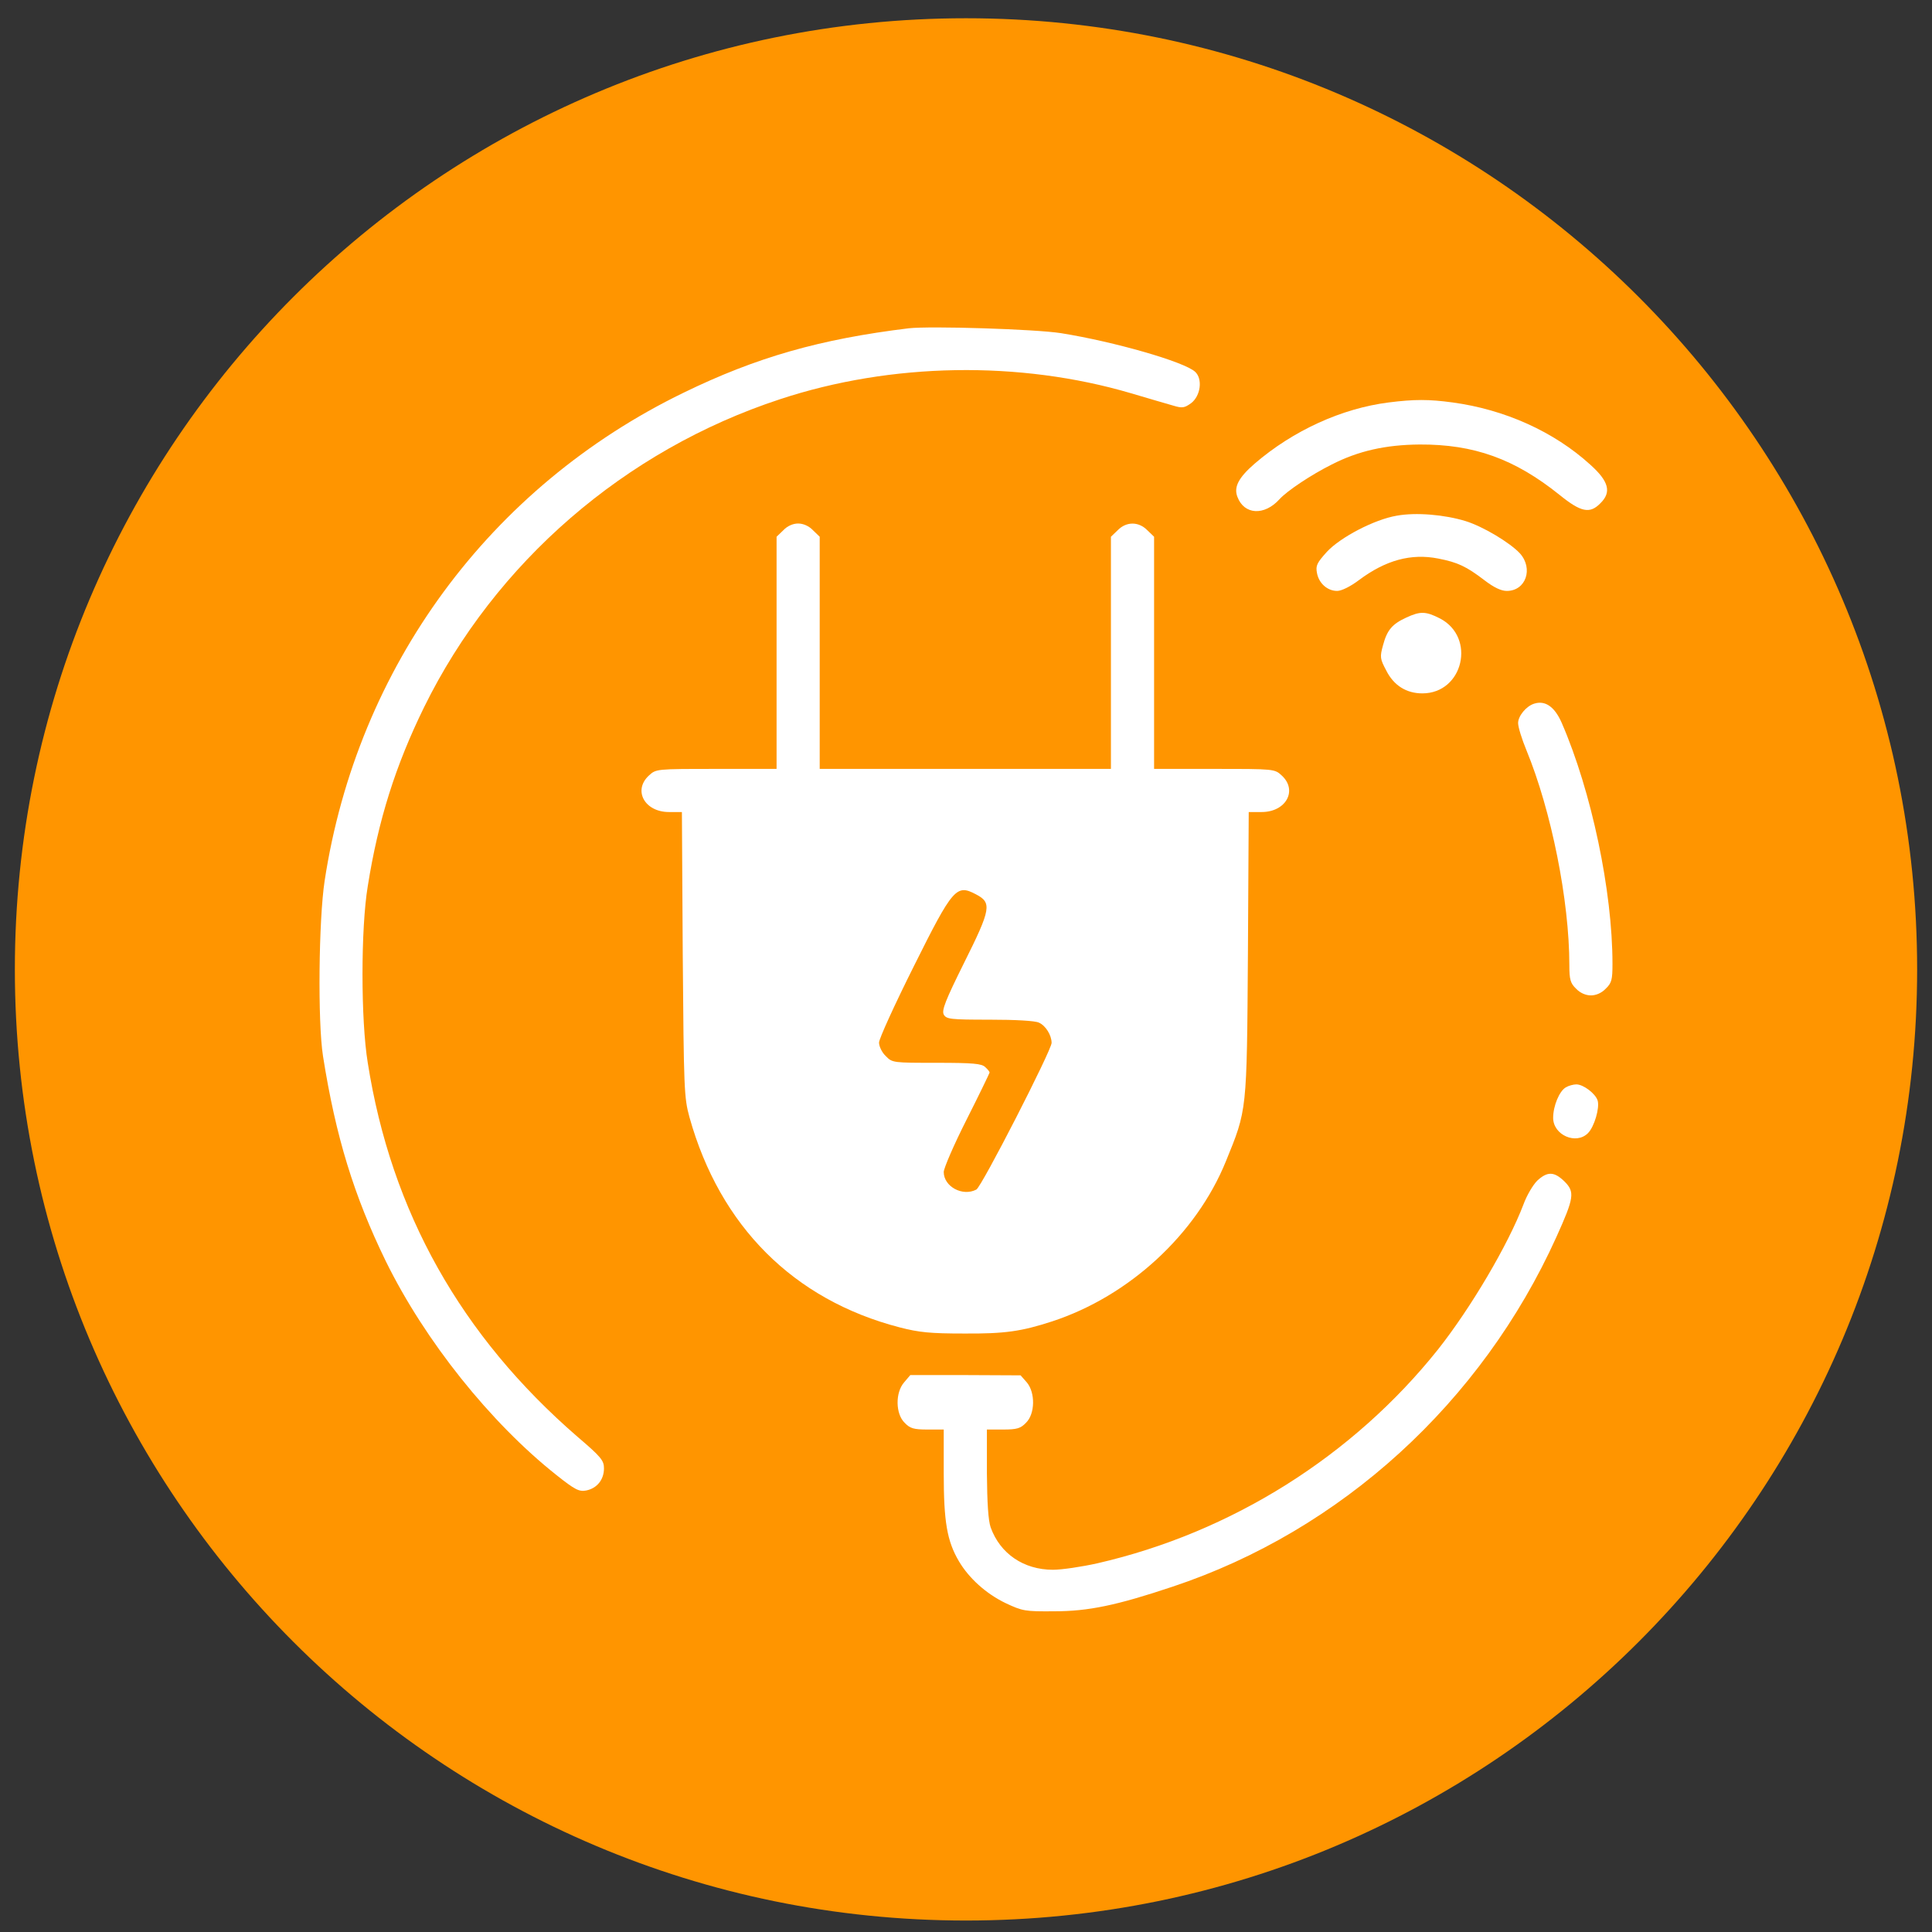<svg width="65" height="65" viewBox="0 0 65 65" fill="none" xmlns="http://www.w3.org/2000/svg">
<rect x="0" y="0" width="65" height="65" fill="#333333" stroke="none"/>
<path d="M0.5 32.614C0.5 14.941 14.827 0.614 32.5 0.614V0.614C50.173 0.614 64.5 14.941 64.5 32.614V32.614C64.5 50.287 50.173 64.614 32.5 64.614V64.614C14.827 64.614 0.5 50.287 0.5 32.614V32.614Z" fill="#FF9500"/>
<path d="M30.572 11.045C27.596 11.408 25.455 12.016 22.997 13.213C16.474 16.38 12.02 22.44 10.922 29.634C10.722 30.949 10.686 34.378 10.867 35.531C11.294 38.243 11.911 40.239 12.981 42.434C14.297 45.111 16.501 47.868 18.724 49.629C19.35 50.127 19.486 50.191 19.722 50.146C20.085 50.073 20.32 49.783 20.32 49.402C20.32 49.139 20.23 49.021 19.431 48.34C15.512 44.947 13.163 40.774 12.373 35.757C12.137 34.324 12.137 31.23 12.373 29.815C12.727 27.584 13.308 25.751 14.269 23.791C16.665 18.92 21.019 15.146 26.244 13.431C29.982 12.197 34.3 12.125 38.056 13.232C38.655 13.413 39.299 13.594 39.481 13.649C39.78 13.74 39.853 13.721 40.07 13.567C40.397 13.322 40.469 12.742 40.206 12.506C39.834 12.17 37.503 11.499 35.698 11.209C34.827 11.072 31.298 10.963 30.572 11.045Z" fill="white"/>
<path d="M46.72 13.54C45.142 13.74 43.508 14.483 42.211 15.599C41.667 16.071 41.504 16.389 41.631 16.715C41.857 17.323 42.538 17.359 43.046 16.797C43.3 16.516 44.116 15.971 44.806 15.627C45.695 15.173 46.611 14.964 47.763 14.955C49.587 14.946 50.957 15.436 52.472 16.652C53.188 17.232 53.488 17.296 53.842 16.933C54.223 16.561 54.132 16.198 53.506 15.636C52.281 14.52 50.621 13.776 48.87 13.54C48.072 13.431 47.582 13.431 46.72 13.54Z" fill="white"/>
<path d="M46.992 17.35C46.239 17.477 45.096 18.076 44.642 18.565C44.307 18.937 44.261 19.028 44.307 19.273C44.37 19.627 44.661 19.881 44.987 19.881C45.132 19.881 45.432 19.736 45.731 19.509C46.62 18.847 47.473 18.611 48.389 18.792C49.042 18.919 49.333 19.055 49.95 19.527C50.258 19.763 50.503 19.881 50.694 19.881C51.338 19.881 51.592 19.128 51.138 18.62C50.802 18.257 49.895 17.713 49.306 17.531C48.598 17.314 47.636 17.232 46.992 17.35Z" fill="white"/>
<path d="M26.354 17.84L26.127 18.058V21.968V25.869H24.095C22.072 25.869 22.072 25.869 21.827 26.096C21.291 26.595 21.691 27.32 22.507 27.32H22.942L22.97 32.101C23.006 36.664 23.015 36.928 23.197 37.59C24.222 41.255 26.698 43.731 30.264 44.657C30.926 44.829 31.307 44.865 32.432 44.865C33.811 44.875 34.364 44.793 35.398 44.457C37.993 43.605 40.243 41.527 41.241 39.078C41.957 37.318 41.948 37.445 41.985 32.101L42.012 27.32H42.447C43.264 27.32 43.663 26.595 43.128 26.096C42.883 25.869 42.883 25.869 40.86 25.869H38.828V21.968V18.058L38.601 17.84C38.31 17.541 37.893 17.541 37.603 17.84L37.376 18.058V21.968V25.869H32.477H27.578V21.968V18.058L27.352 17.84C27.215 17.695 27.025 17.613 26.852 17.613C26.68 17.613 26.49 17.695 26.354 17.84ZM32.831 30.087C33.375 30.369 33.348 30.568 32.432 32.401C31.806 33.662 31.679 33.988 31.751 34.133C31.842 34.288 31.96 34.306 33.294 34.306C34.156 34.306 34.827 34.342 34.954 34.406C35.181 34.505 35.38 34.832 35.38 35.086C35.38 35.331 33.031 39.921 32.849 40.021C32.386 40.266 31.751 39.921 31.751 39.431C31.751 39.304 32.096 38.506 32.523 37.662C32.949 36.819 33.294 36.102 33.294 36.084C33.294 36.057 33.23 35.975 33.148 35.902C33.031 35.785 32.749 35.757 31.515 35.757C30.046 35.757 30.019 35.757 29.801 35.53C29.674 35.413 29.574 35.204 29.574 35.077C29.574 34.95 30.1 33.798 30.744 32.51C32.06 29.869 32.178 29.742 32.831 30.087Z" fill="white"/>
<path d="M47.31 20.779C46.838 20.997 46.666 21.196 46.529 21.713C46.421 22.104 46.43 22.167 46.638 22.557C46.892 23.065 47.319 23.328 47.854 23.328C49.233 23.328 49.668 21.441 48.444 20.806C47.963 20.561 47.781 20.561 47.31 20.779Z" fill="white"/>
<path d="M51.619 23.673C51.347 23.755 51.075 24.091 51.075 24.326C51.075 24.463 51.202 24.871 51.356 25.243C52.191 27.275 52.799 30.296 52.799 32.473C52.799 32.954 52.835 33.081 53.025 33.263C53.161 33.408 53.352 33.489 53.524 33.489C53.697 33.489 53.887 33.408 54.023 33.263C54.223 33.072 54.25 32.963 54.25 32.428C54.25 29.978 53.542 26.622 52.545 24.326C52.309 23.782 51.991 23.555 51.619 23.673Z" fill="white"/>
<path d="M52.68 36.583C52.462 36.709 52.254 37.209 52.254 37.608C52.254 38.188 53.025 38.524 53.424 38.125C53.642 37.907 53.823 37.272 53.751 37.027C53.678 36.791 53.27 36.483 53.034 36.483C52.934 36.483 52.771 36.528 52.68 36.583Z" fill="white"/>
<path d="M51.719 39.722C51.573 39.867 51.365 40.221 51.256 40.52C50.739 41.881 49.478 44.013 48.38 45.401C45.522 48.984 41.431 51.561 36.922 52.595C36.396 52.713 35.725 52.813 35.425 52.813C34.436 52.813 33.647 52.268 33.33 51.388C33.248 51.152 33.212 50.563 33.203 49.565V48.095H33.747C34.21 48.095 34.337 48.059 34.518 47.868C34.827 47.569 34.836 46.852 34.545 46.508L34.337 46.272L32.477 46.263H30.626L30.418 46.508C30.118 46.852 30.127 47.569 30.436 47.868C30.617 48.059 30.744 48.095 31.207 48.095H31.751V49.574C31.751 51.189 31.86 51.842 32.259 52.522C32.595 53.094 33.175 53.62 33.838 53.938C34.4 54.201 34.482 54.219 35.471 54.21C36.614 54.21 37.575 54.01 39.444 53.384C45.123 51.497 49.85 47.179 52.363 41.618C52.961 40.293 52.989 40.103 52.635 39.749C52.29 39.413 52.063 39.404 51.719 39.722Z" fill="white"/>
</svg>
